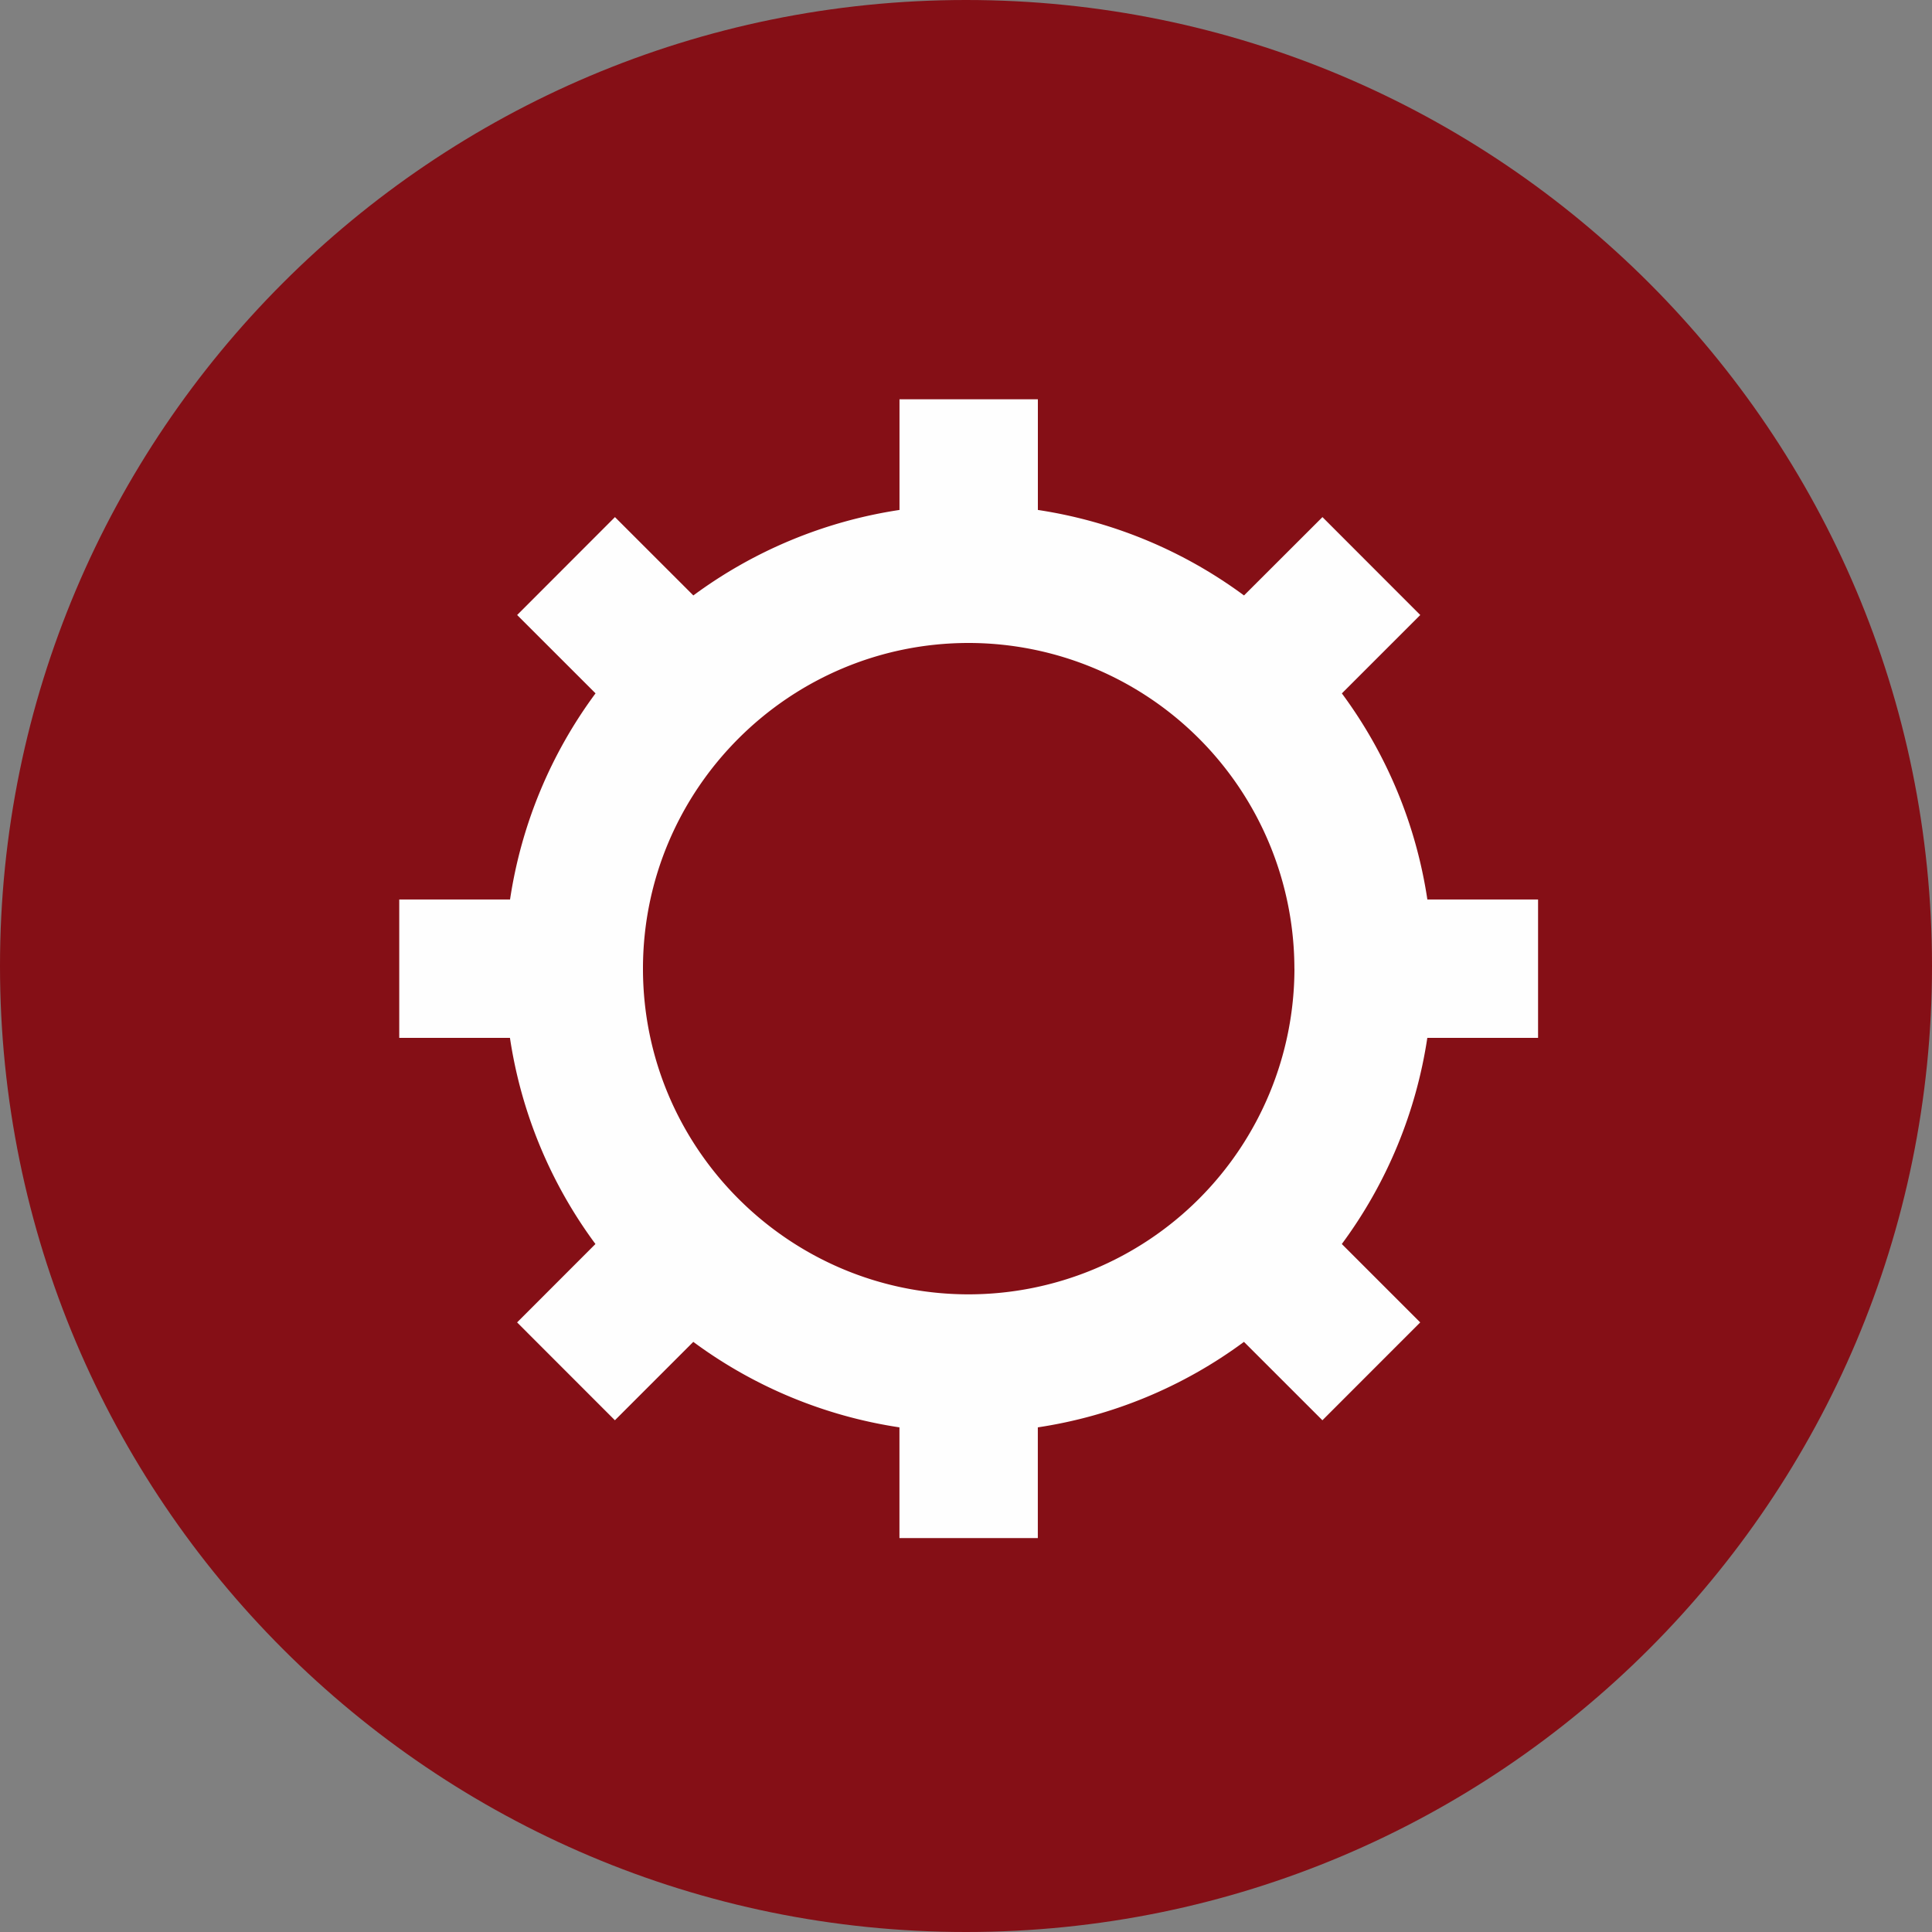 <svg xmlns="http://www.w3.org/2000/svg" width="40" height="40" viewBox="0 0 40 40">
    <rect x="0" y="0" width="40" height="40" fill="#808080" stroke="none"/>
    <g fill="none" fill-rule="evenodd">
        <path fill="#850F16" d="M40 20c0 11.045-8.955 20-20 20C8.953 40 0 31.045 0 20S8.953 0 20 0c11.045 0 20 8.955 20 20z"/>
        <path fill="#FEFEFE" d="M26.8 20.055a6.75 6.75 0 0 1-6.744 6.743c-3.717 0-6.744-3.025-6.744-6.743 0-3.717 3.027-6.743 6.744-6.743a6.75 6.75 0 0 1 6.743 6.743zm2.752-1.432a9.554 9.554 0 0 0-1.77-4.267l1.623-1.623-2.025-2.027-1.624 1.622a9.59 9.59 0 0 0-4.268-1.77V8.267h-2.865v2.291a9.59 9.59 0 0 0-4.268 1.77l-1.623-1.622-2.025 2.027 1.623 1.622a9.548 9.548 0 0 0-1.77 4.268H8.266v2.865h2.292a9.55 9.55 0 0 0 1.77 4.268l-1.622 1.623 2.025 2.026 1.623-1.623a9.574 9.574 0 0 0 4.268 1.77v2.292h2.865v-2.292a9.575 9.575 0 0 0 4.268-1.77l1.624 1.623 2.025-2.026-1.623-1.623a9.564 9.564 0 0 0 1.77-4.268h2.293v-2.865h-2.293z"/>
    </g>
</svg>

